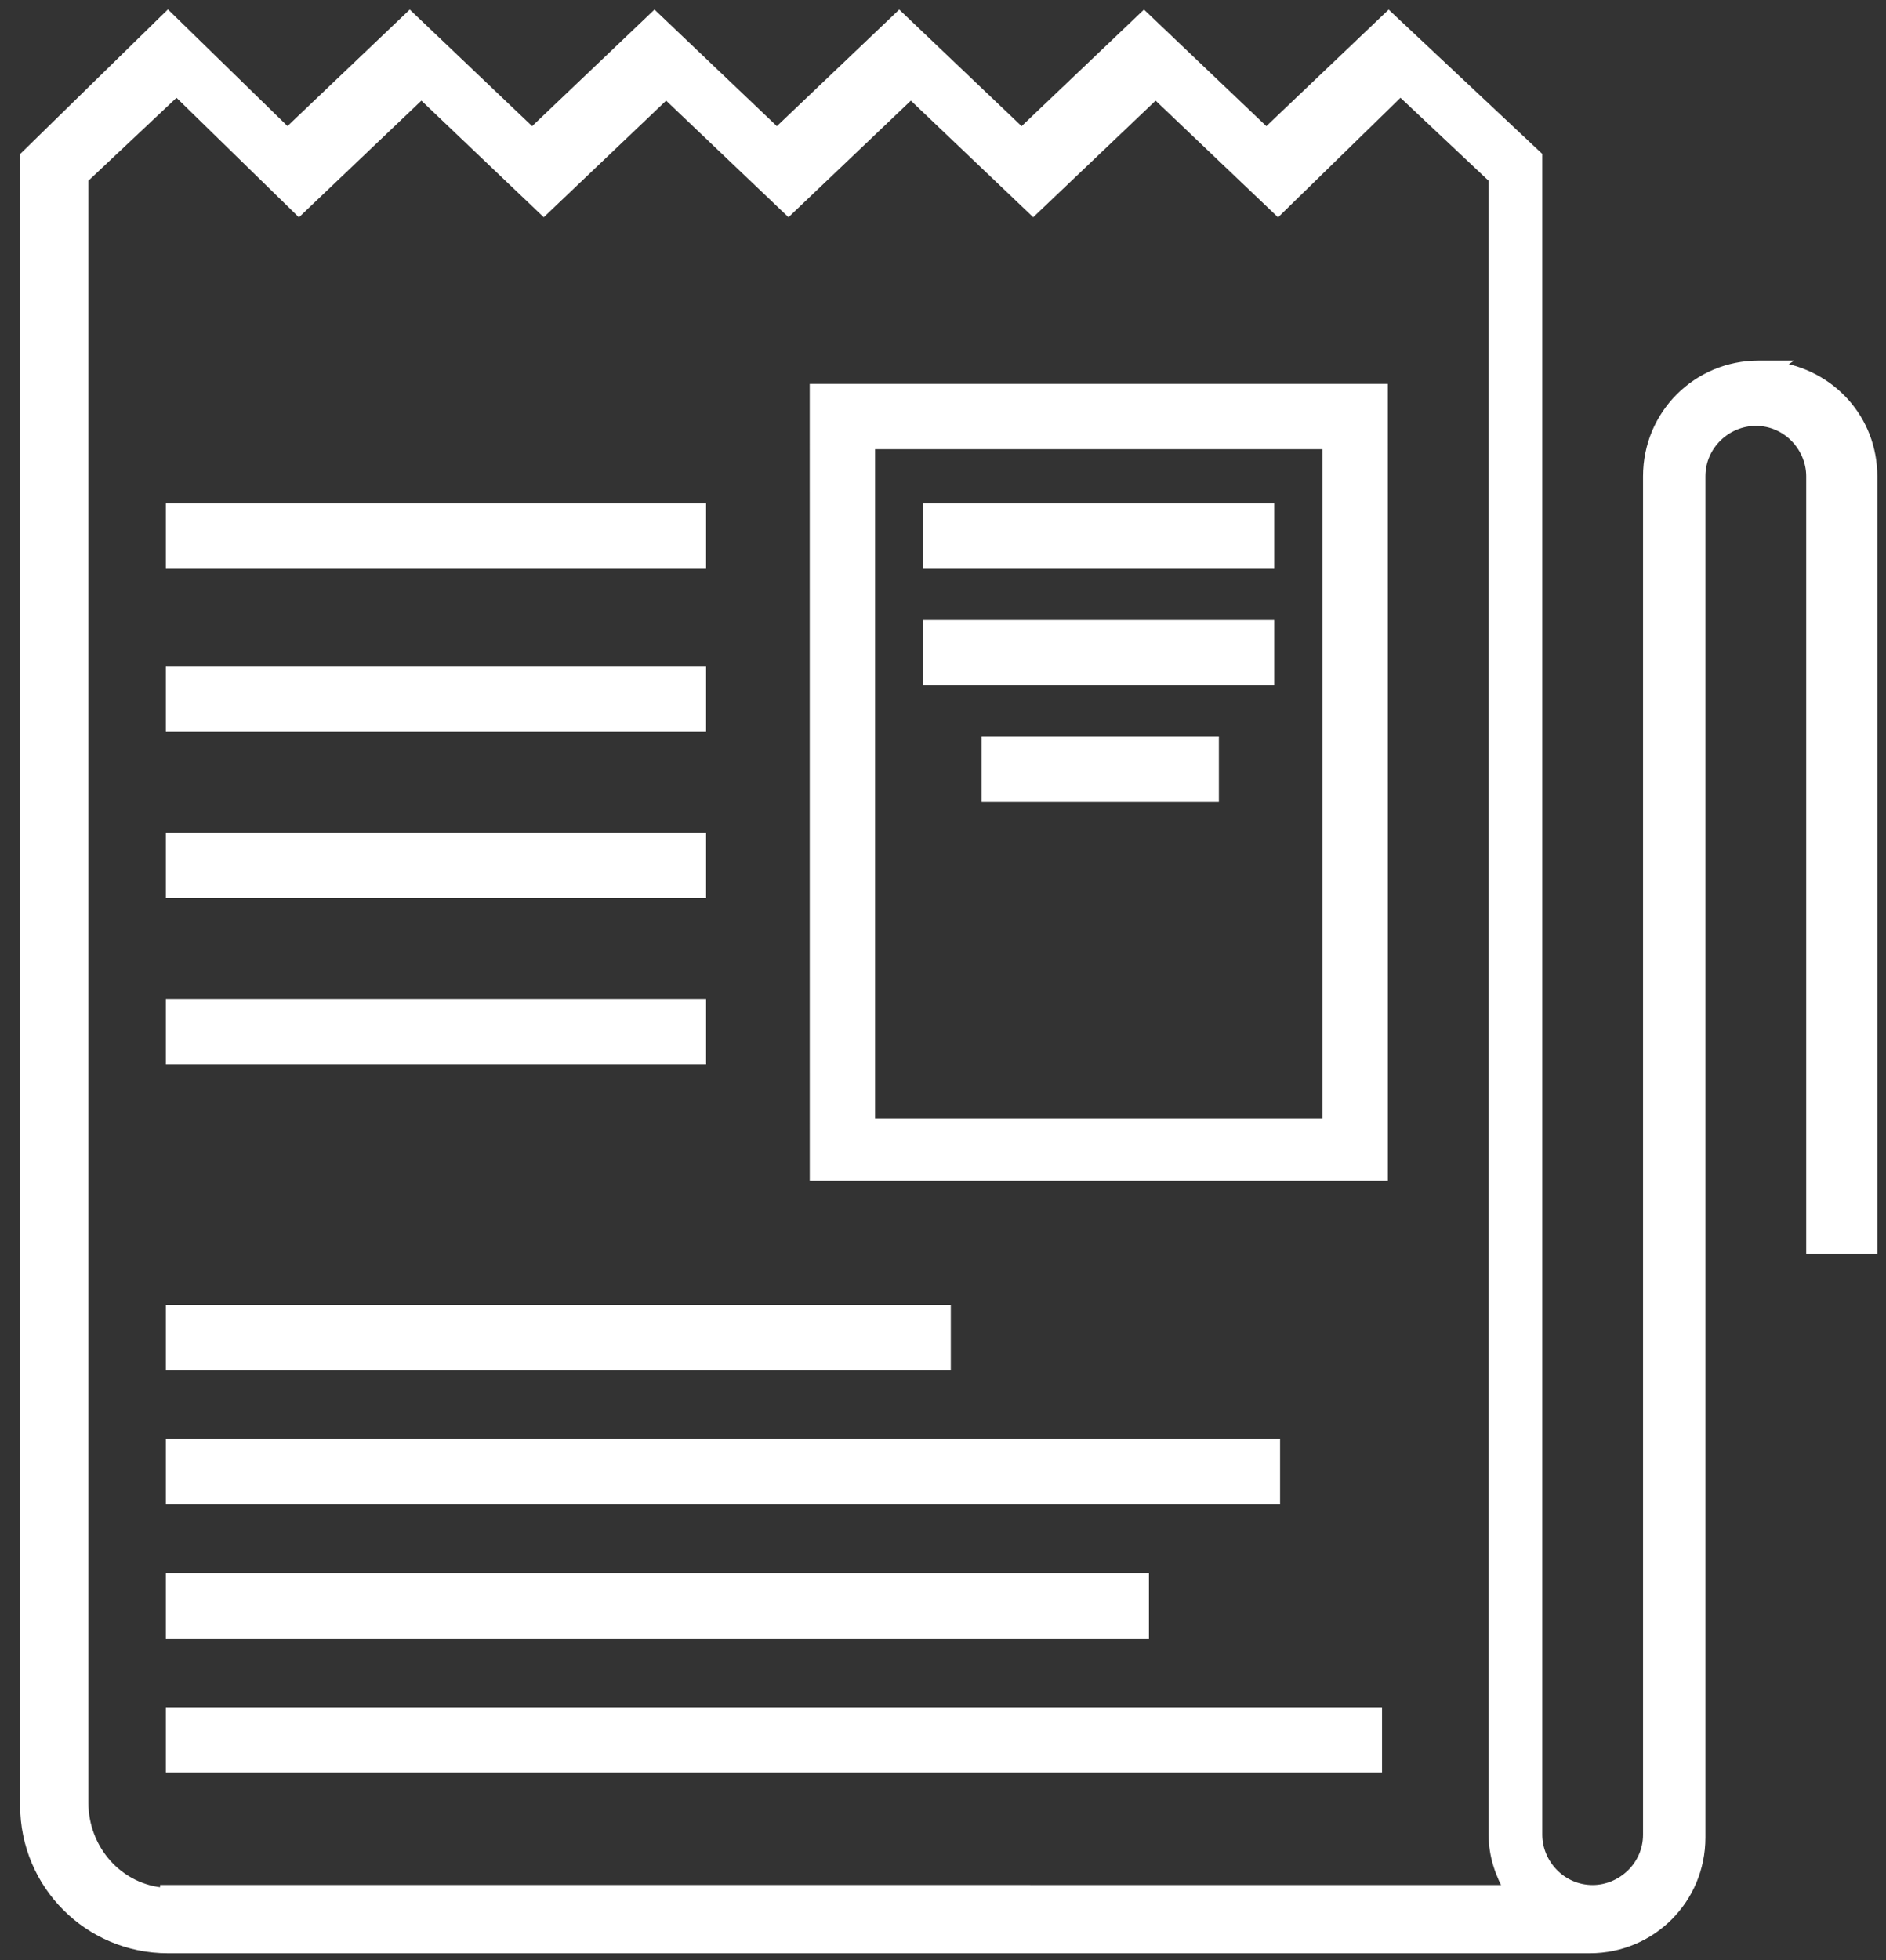 <svg width="77" height="80" viewBox="0 0 77 80" fill="none" xmlns="http://www.w3.org/2000/svg">
<rect x="0" y="0" width="77" height="80" fill="#333333" stroke="none"/>
<path d="M7.212 69.892H6.991V70.112V71.897V72.117H7.212H55.983H56.203V71.897V70.112V69.892H55.983H7.212Z" fill="white" stroke="white" stroke-width="0.441"/>
<path d="M7.212 64.42H6.991V64.641V66.425V66.645H7.212H46.467H46.688V66.425V64.641V64.42H46.467H7.212Z" fill="white" stroke="white" stroke-width="0.441"/>
<path d="M7.212 58.947H6.991V59.168V60.952V61.173H7.212H51.82H52.041V60.952V59.168V58.947H51.82H7.212Z" fill="white" stroke="white" stroke-width="0.441"/>
<path d="M7.212 53.475H6.991V53.695V55.48V55.7H7.212H38.377H38.598V55.48V53.695V53.475H38.377H7.212Z" fill="white" stroke="white" stroke-width="0.441"/>
<path d="M7.212 20.764H6.991V20.984V22.768V22.989H7.212H28.387H28.607V22.768V20.984V20.764H28.387H7.212Z" fill="white" stroke="white" stroke-width="0.441"/>
<path d="M7.212 27.426H6.991V27.646V29.431V29.651H7.212H28.387H28.607V29.431V27.646V27.426H28.387H7.212Z" fill="white" stroke="white" stroke-width="0.441"/>
<path d="M7.212 34.205H6.991V34.426V36.21V36.431H7.212H28.387H28.607V36.21V34.426V34.205H28.387H7.212Z" fill="white" stroke="white" stroke-width="0.441"/>
<path d="M7.212 40.985H6.991V41.206V42.99V43.211H7.212H28.387H28.607V42.99V41.206V40.985H28.387H7.212Z" fill="white" stroke="white" stroke-width="0.441"/>
<path d="M56.545 0.84L51.701 5.453L46.857 0.84L46.705 0.695L46.553 0.84L41.709 5.453L36.865 0.84L36.713 0.695L36.561 0.84L31.717 5.453L26.873 0.84L26.721 0.695L26.569 0.84L21.725 5.453L16.881 0.84L16.729 0.695L16.577 0.84L11.735 5.452L7.01 0.842L6.856 0.692L6.702 0.842L1.11 6.314L1.043 6.379V6.472V73.681C1.043 76.895 3.64 79.492 6.855 79.492H64.904C67.405 79.492 69.407 77.49 69.407 74.989V19.437C69.407 18.138 70.491 17.16 71.685 17.16C72.984 17.16 73.963 18.244 73.963 19.437V50.723V50.944L74.183 50.944L76.205 50.943L76.425 50.943V50.722V19.438C76.425 17.148 74.749 15.281 72.462 14.978L72.526 14.935H71.804C69.303 14.935 67.301 16.937 67.301 19.438V74.871C67.301 76.17 66.217 77.148 65.023 77.148C63.724 77.148 62.746 76.064 62.746 74.871L62.746 6.472L62.746 6.376L62.677 6.311L56.848 0.839L56.696 0.696L56.545 0.84ZM61.652 77.148L6.975 77.147H6.756L6.755 77.261C4.85 77.144 3.388 75.517 3.388 73.562V7.281L7.209 3.685L12.054 8.414L12.206 8.563L12.36 8.416L17.204 3.803L22.048 8.416L22.2 8.561L22.352 8.416L27.196 3.803L32.04 8.416L32.192 8.561L32.344 8.416L37.188 3.803L42.032 8.416L42.184 8.561L42.336 8.416L47.18 3.803L52.024 8.416L52.178 8.563L52.33 8.414L57.175 3.685L60.996 7.281V74.87C60.996 75.727 61.269 76.487 61.652 77.148Z" fill="white" stroke="white" stroke-width="0.441"/>
<path d="M33.28 47.749L33.28 47.97H33.501H56.22H56.441L56.441 47.749L56.44 16.107L56.44 15.887H56.22H33.5H33.279L33.279 16.107L33.28 47.749ZM35.505 18.112H54.216V45.862L35.505 45.863V18.112Z" fill="white" stroke="white" stroke-width="0.441"/>
<path d="M38.14 20.764H37.919V20.984V22.768V22.989H38.14H51.581H51.802V22.768V20.984V20.764H51.581H38.14Z" fill="white" stroke="white" stroke-width="0.441"/>
<path d="M38.14 25.522H37.919V25.742V27.526V27.747H38.14H51.581H51.802V27.526V25.742V25.522H51.581H38.14Z" fill="white" stroke="white" stroke-width="0.441"/>
<path d="M40.519 30.279H40.298V30.5V32.284V32.505H40.519H49.321H49.542V32.284V30.5V30.279H49.321H40.519Z" fill="white" stroke="white" stroke-width="0.441"/>
</svg>
